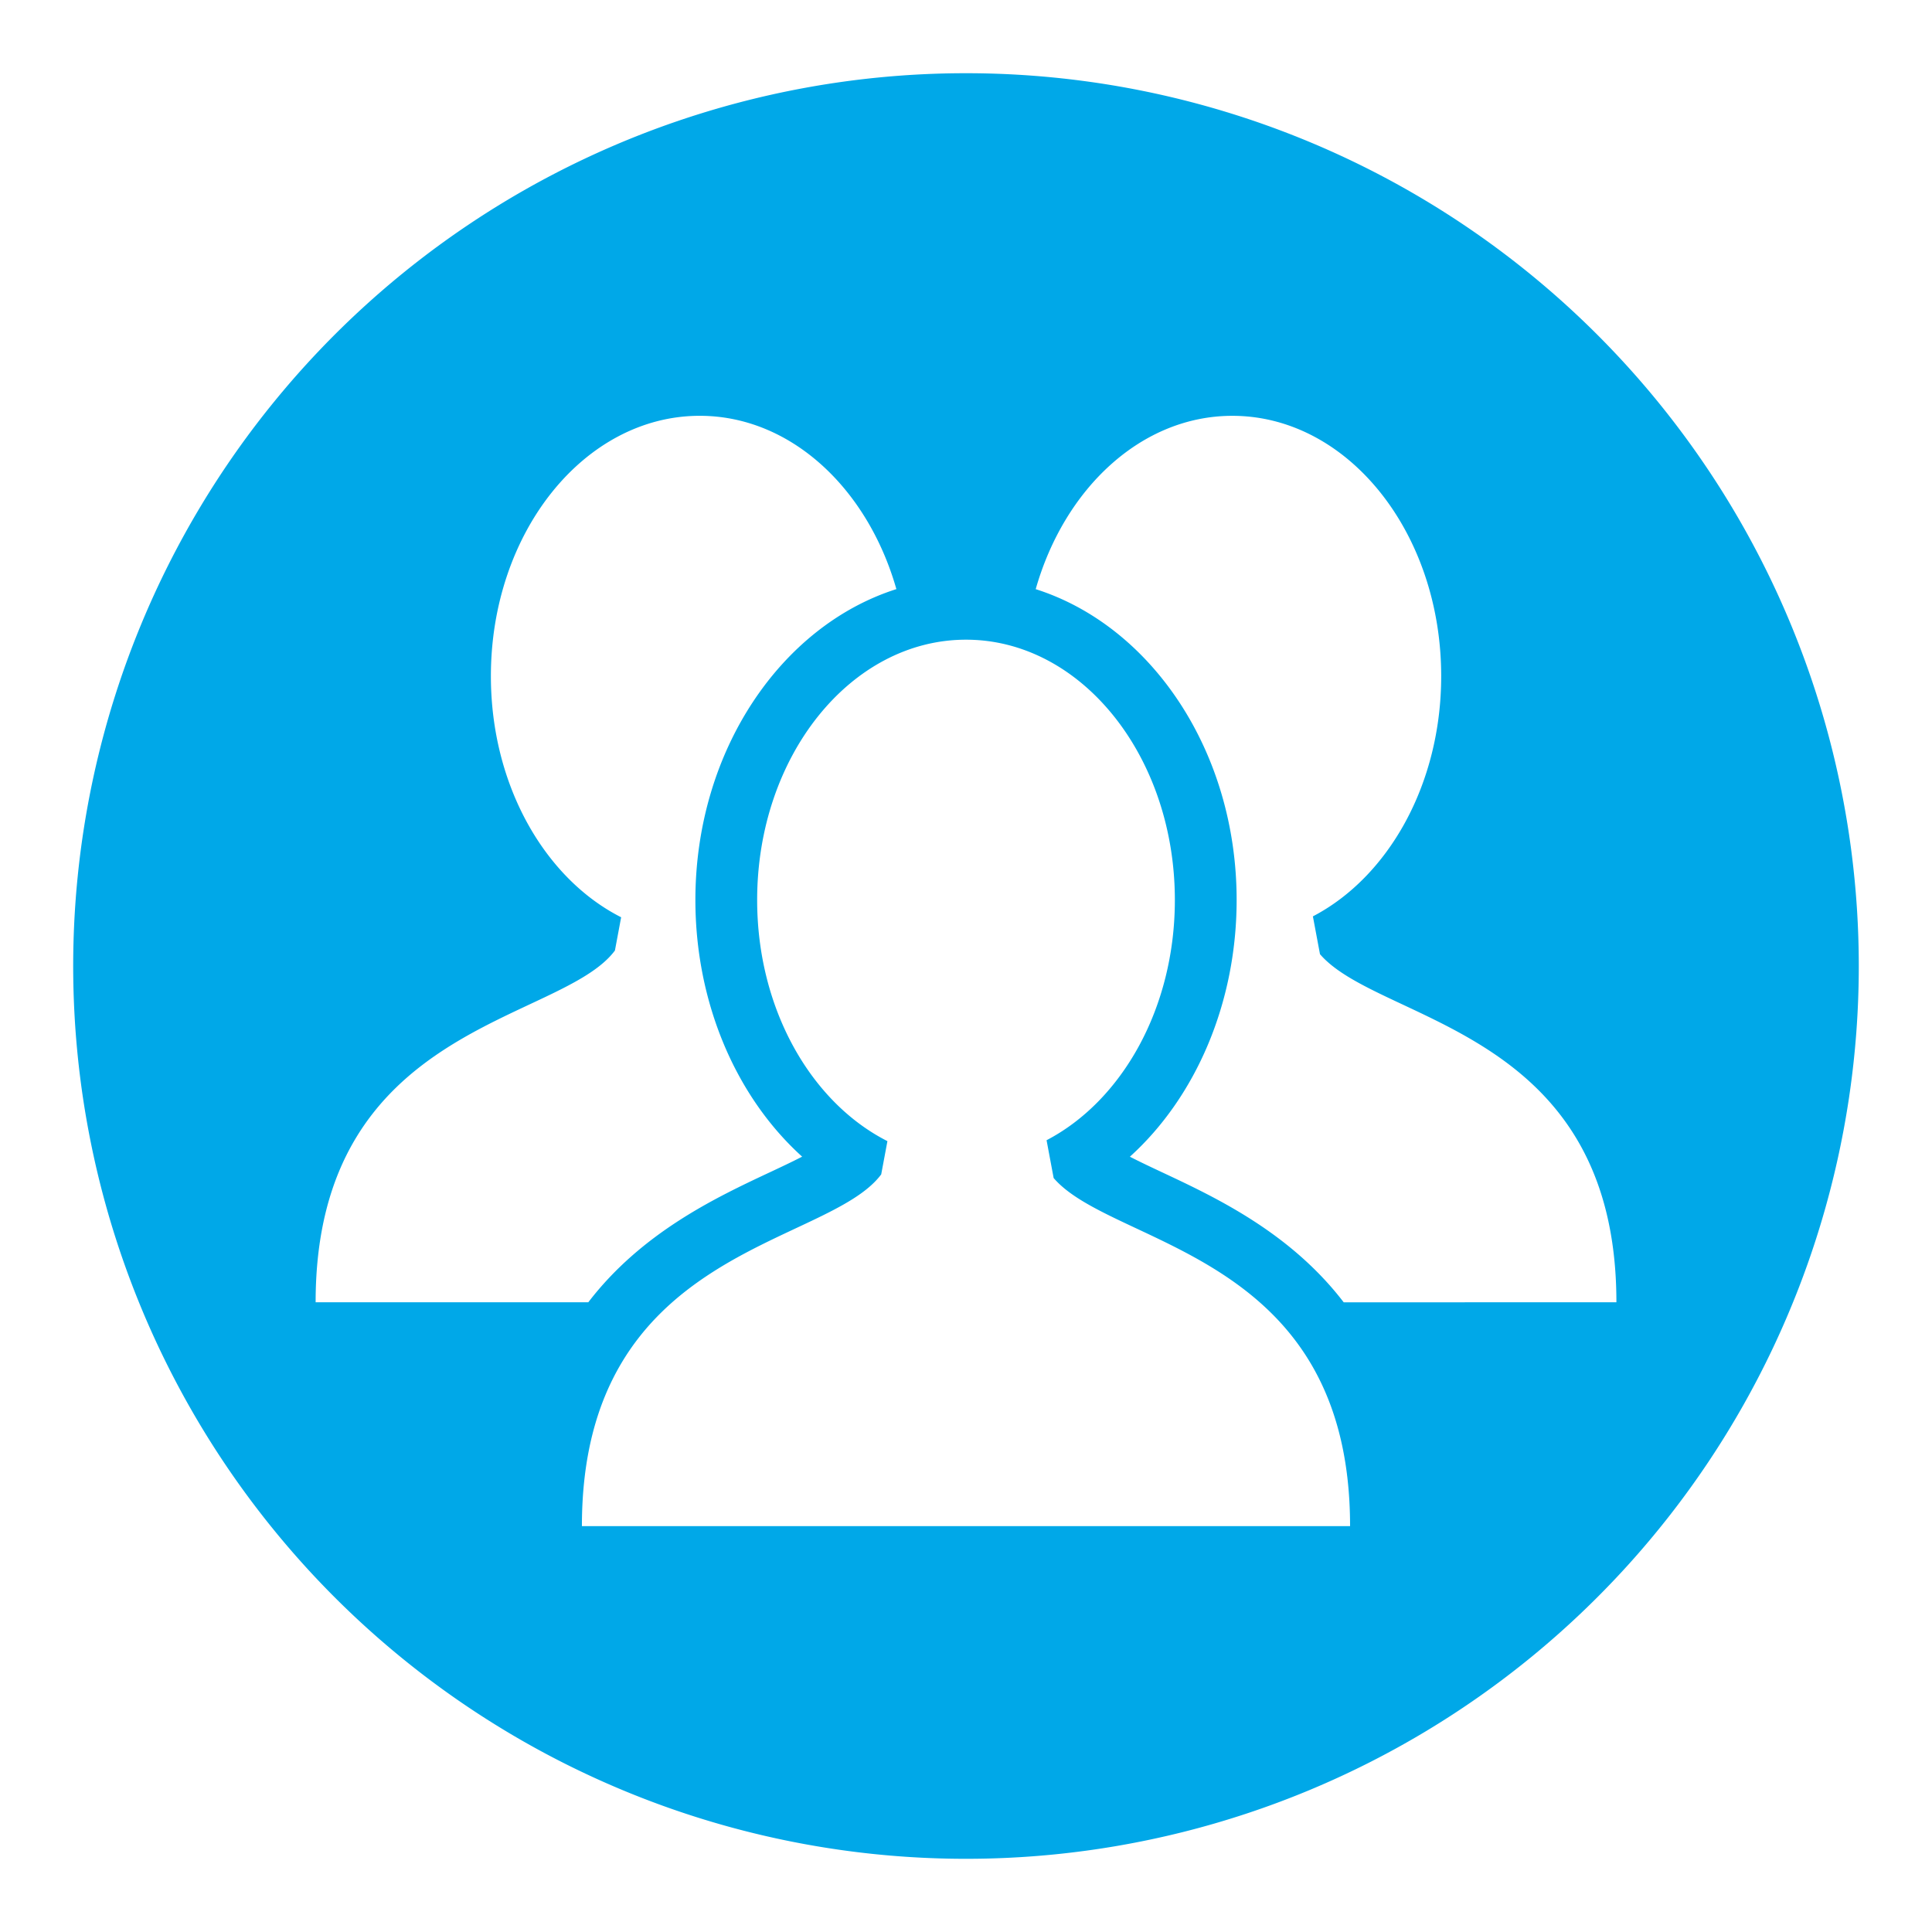 <svg xmlns="http://www.w3.org/2000/svg" xmlns:xlink="http://www.w3.org/1999/xlink" width="237.5" height="237.502" viewBox="0 0 237.5 237.502">
  <defs>
    <filter id="Path_2352" x="0" y="0" width="237.5" height="237.502" filterUnits="userSpaceOnUse">
      <feOffset dx="-6" dy="7" input="SourceAlpha"/>
      <feGaussianBlur stdDeviation="3" result="blur"/>
      <feFlood flood-opacity="0.161"/>
      <feComposite operator="in" in2="blur"/>
      <feComposite in="SourceGraphic"/>
    </filter>
  </defs>
  <g id="person" transform="translate(15 2)">
    <g id="Group_1991" data-name="Group 1991">
      <g transform="matrix(1, 0, 0, 1, -15, -2)" filter="url(#Path_2352)">
        <path id="Path_2352-2" data-name="Path 2352" d="M109.75,0A109.751,109.751,0,1,0,219.5,109.748,109.75,109.75,0,0,0,109.75,0ZM29.8,151.089c0-34.285,30.11-34.278,36.792-43.242l.765-4.088C57.972,99,51.345,87.531,51.345,74.115c0-17.673,11.5-32,25.674-32,11.164,0,20.637,8.9,24.172,21.305-14.2,4.513-24.707,19.912-24.707,38.217,0,12.6,4.968,24.189,13.124,31.551-1.31.672-2.766,1.357-4.019,1.943-6.577,3.085-15.694,7.375-22.271,15.959H29.8Zm80.281,27.518H62.534c0-34.284,30.11-34.274,36.792-43.239l.765-4.088c-9.387-4.76-16.014-16.227-16.014-29.643,0-17.673,11.5-32,25.674-32s25.674,14.329,25.674,32c0,13.3-6.509,24.7-15.771,29.531l.871,4.648c7.331,8.53,36.439,9.086,36.439,42.792H110.084Zm46.1-27.516h0c-6.579-8.583-15.7-12.872-22.273-15.957-1.294-.607-2.729-1.281-4.012-1.94,8.149-7.371,13.123-18.983,13.123-31.557,0-18.3-10.5-33.7-24.7-38.213,3.533-12.407,13.006-21.307,24.172-21.307,14.179,0,25.674,14.329,25.674,32,0,13.3-6.509,24.7-15.771,29.531l.871,4.648c7.331,8.528,36.439,9.084,36.439,42.794Z" transform="translate(15 2)" fill="#00a8e8"/>
      </g>
    </g>
  </g>
</svg>
